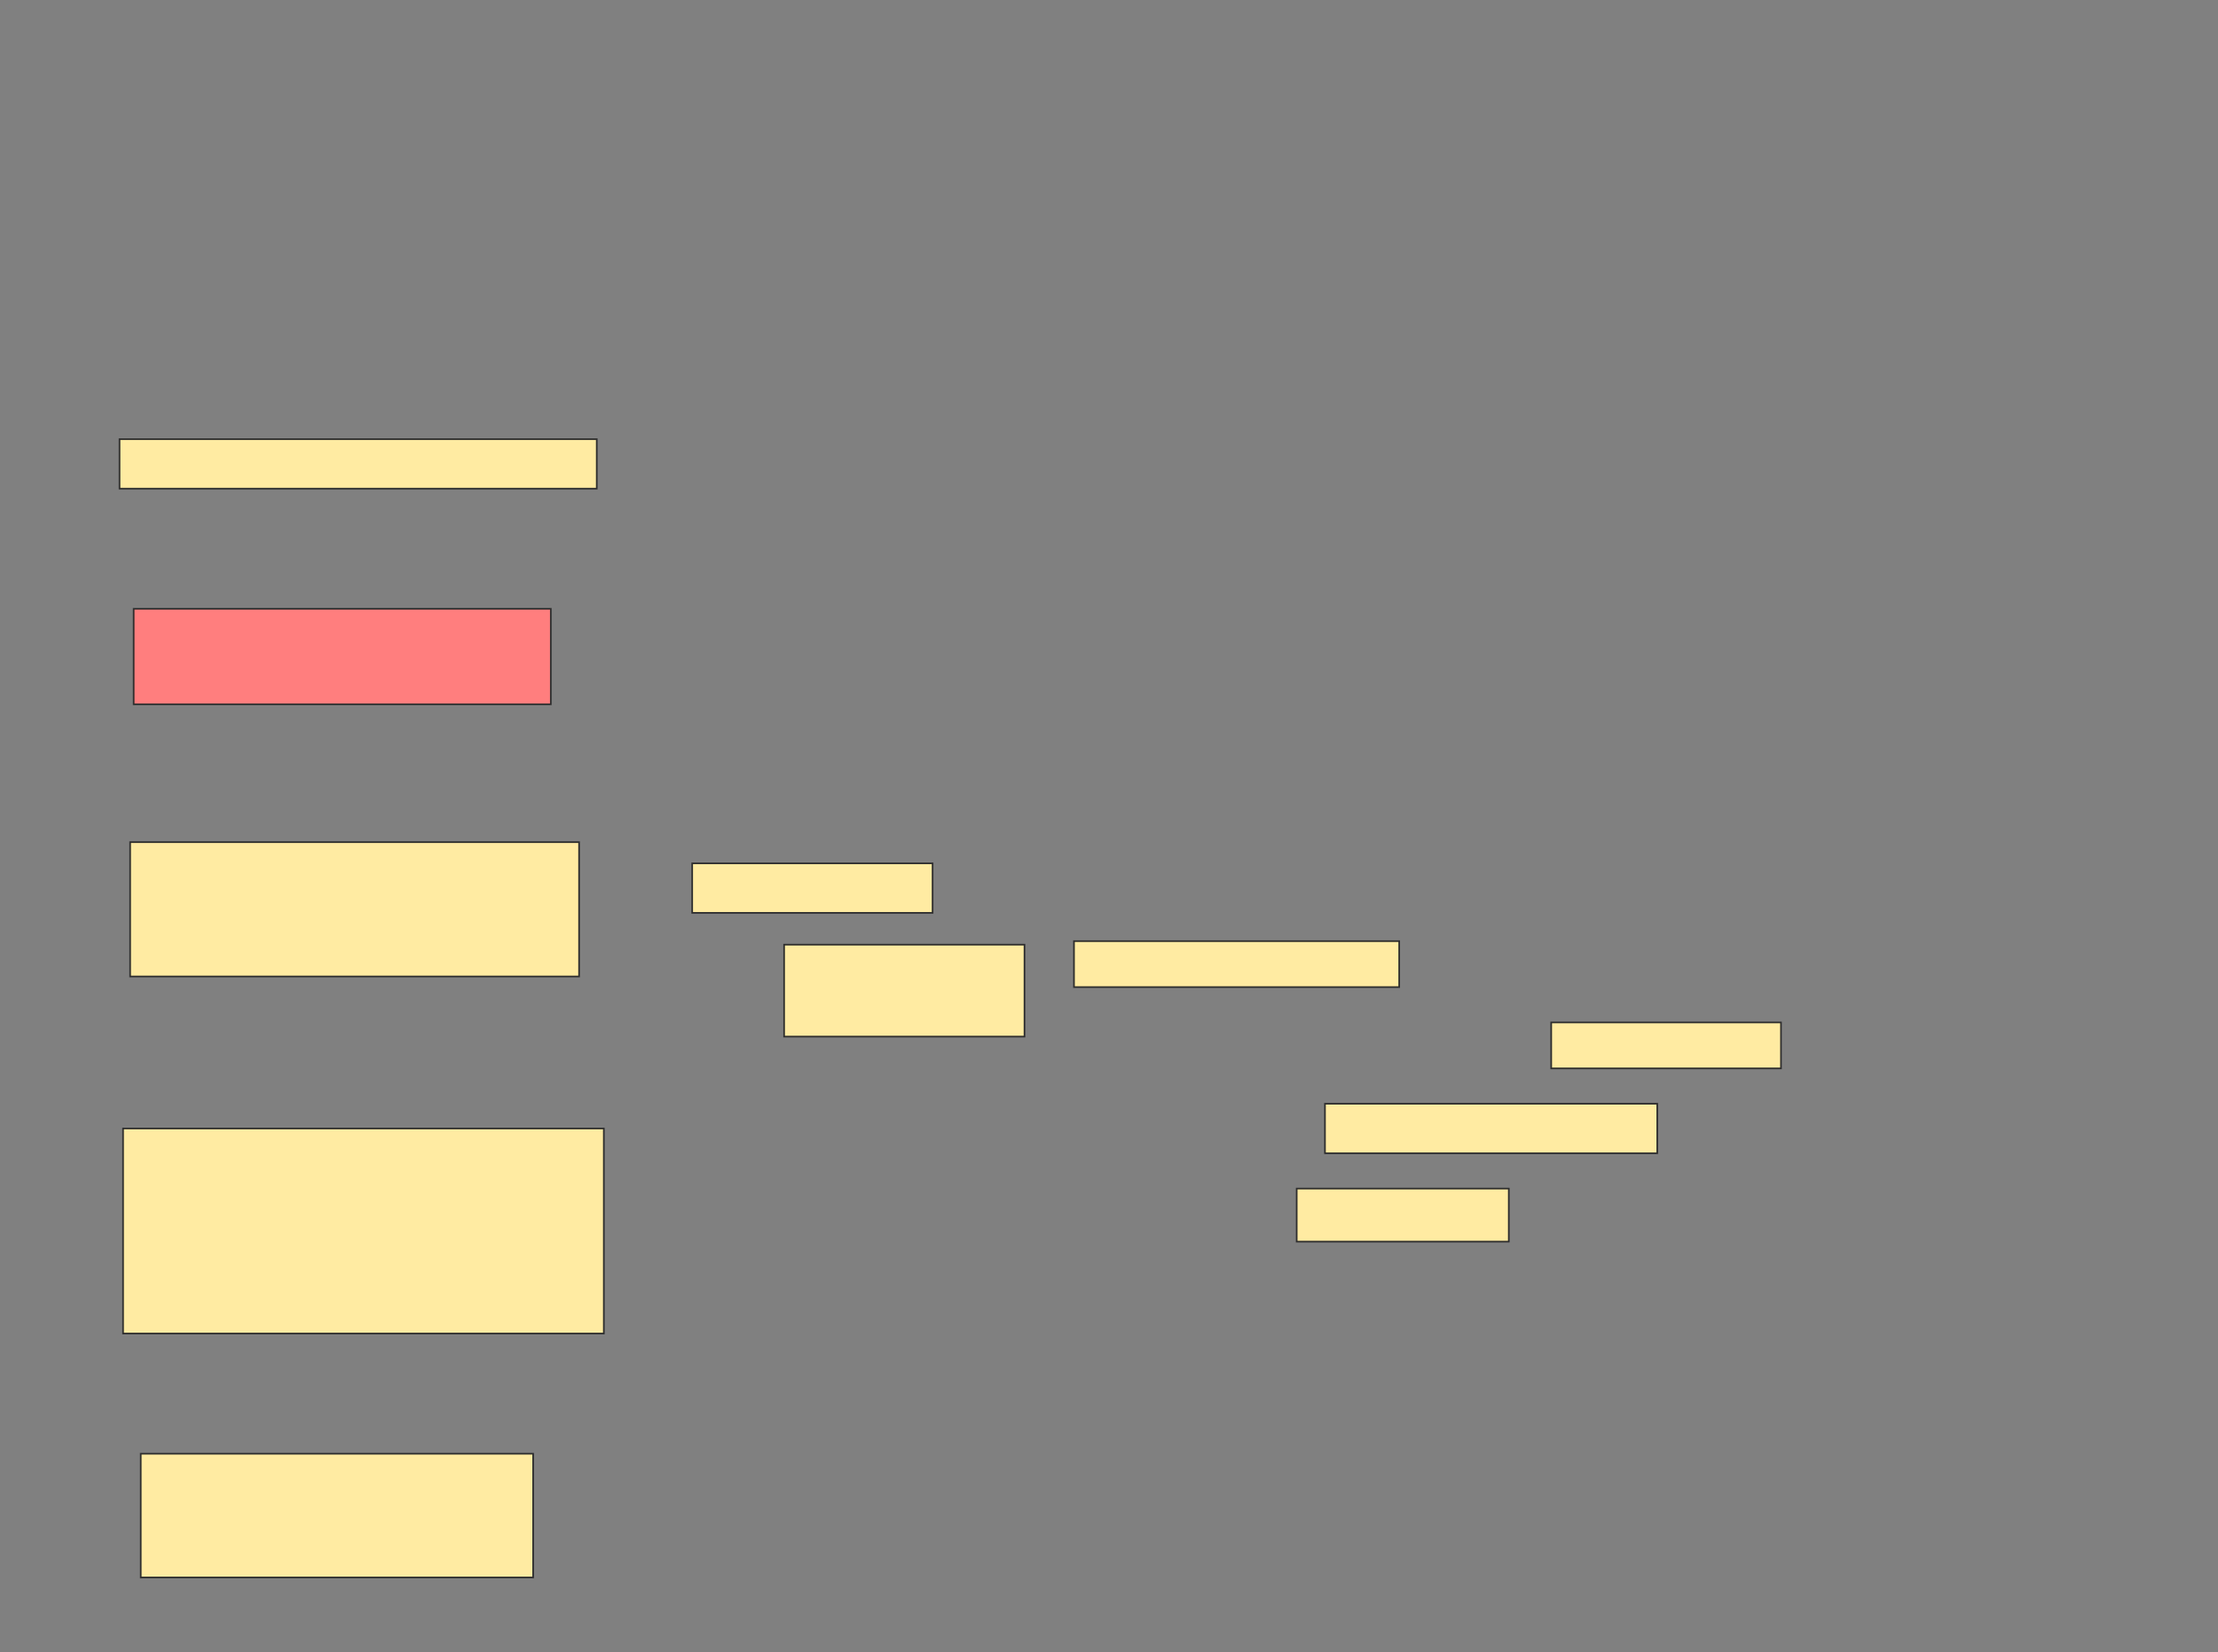 <svg xmlns="http://www.w3.org/2000/svg" width="1364" height="1016">
 <rect width="100%" height="100%" fill="#808080" stroke="none"/>
 <!-- Created with Image Occlusion Enhanced -->
 <g>
  <title>Labels</title>
 </g>
 <g>
  <title>Masks</title>
  <rect id="ac6c924fa18b4b36bda05c54ff560b8d-ao-1" height="30.435" width="293.478" y="270.059" x="73.508" stroke="#2D2D2D" fill="#FFEBA2"/>
  <rect id="ac6c924fa18b4b36bda05c54ff560b8d-ao-2" height="58.696" width="256.522" y="374.407" x="82.204" stroke="#2D2D2D" fill="#FF7E7E" class="qshape"/>
  <rect id="ac6c924fa18b4b36bda05c54ff560b8d-ao-3" height="82.609" width="276.087" y="517.885" x="80.03" stroke="#2D2D2D" fill="#FFEBA2"/>
  <rect id="ac6c924fa18b4b36bda05c54ff560b8d-ao-4" height="126.087" width="295.652" y="693.972" x="75.682" stroke="#2D2D2D" fill="#FFEBA2"/>
  <rect id="ac6c924fa18b4b36bda05c54ff560b8d-ao-5" height="76.087" width="241.304" y="893.972" x="86.552" stroke="#2D2D2D" fill="#FFEBA2"/>
  <g id="ac6c924fa18b4b36bda05c54ff560b8d-ao-6">
   <rect height="30.435" width="147.826" y="530.929" x="425.682" stroke="#2D2D2D" fill="#FFEBA2"/>
   <rect height="56.522" width="147.826" y="580.929" x="482.204" stroke="#2D2D2D" fill="#FFEBA2"/>
  </g>
  <g id="ac6c924fa18b4b36bda05c54ff560b8d-ao-7">
   <rect height="28.261" width="200" y="578.755" x="660.465" stroke="#2D2D2D" fill="#FFEBA2"/>
   <rect height="28.261" width="141.304" y="628.755" x="953.943" stroke="#2D2D2D" fill="#FFEBA2"/>
  </g>
  <g id="ac6c924fa18b4b36bda05c54ff560b8d-ao-8">
   <rect height="30.435" width="204.348" y="678.755" x="814.813" stroke="#2D2D2D" fill="#FFEBA2"/>
   <rect height="32.609" width="130.435" y="730.929" x="797.422" stroke="#2D2D2D" fill="#FFEBA2"/>
  </g>
 </g>
</svg>